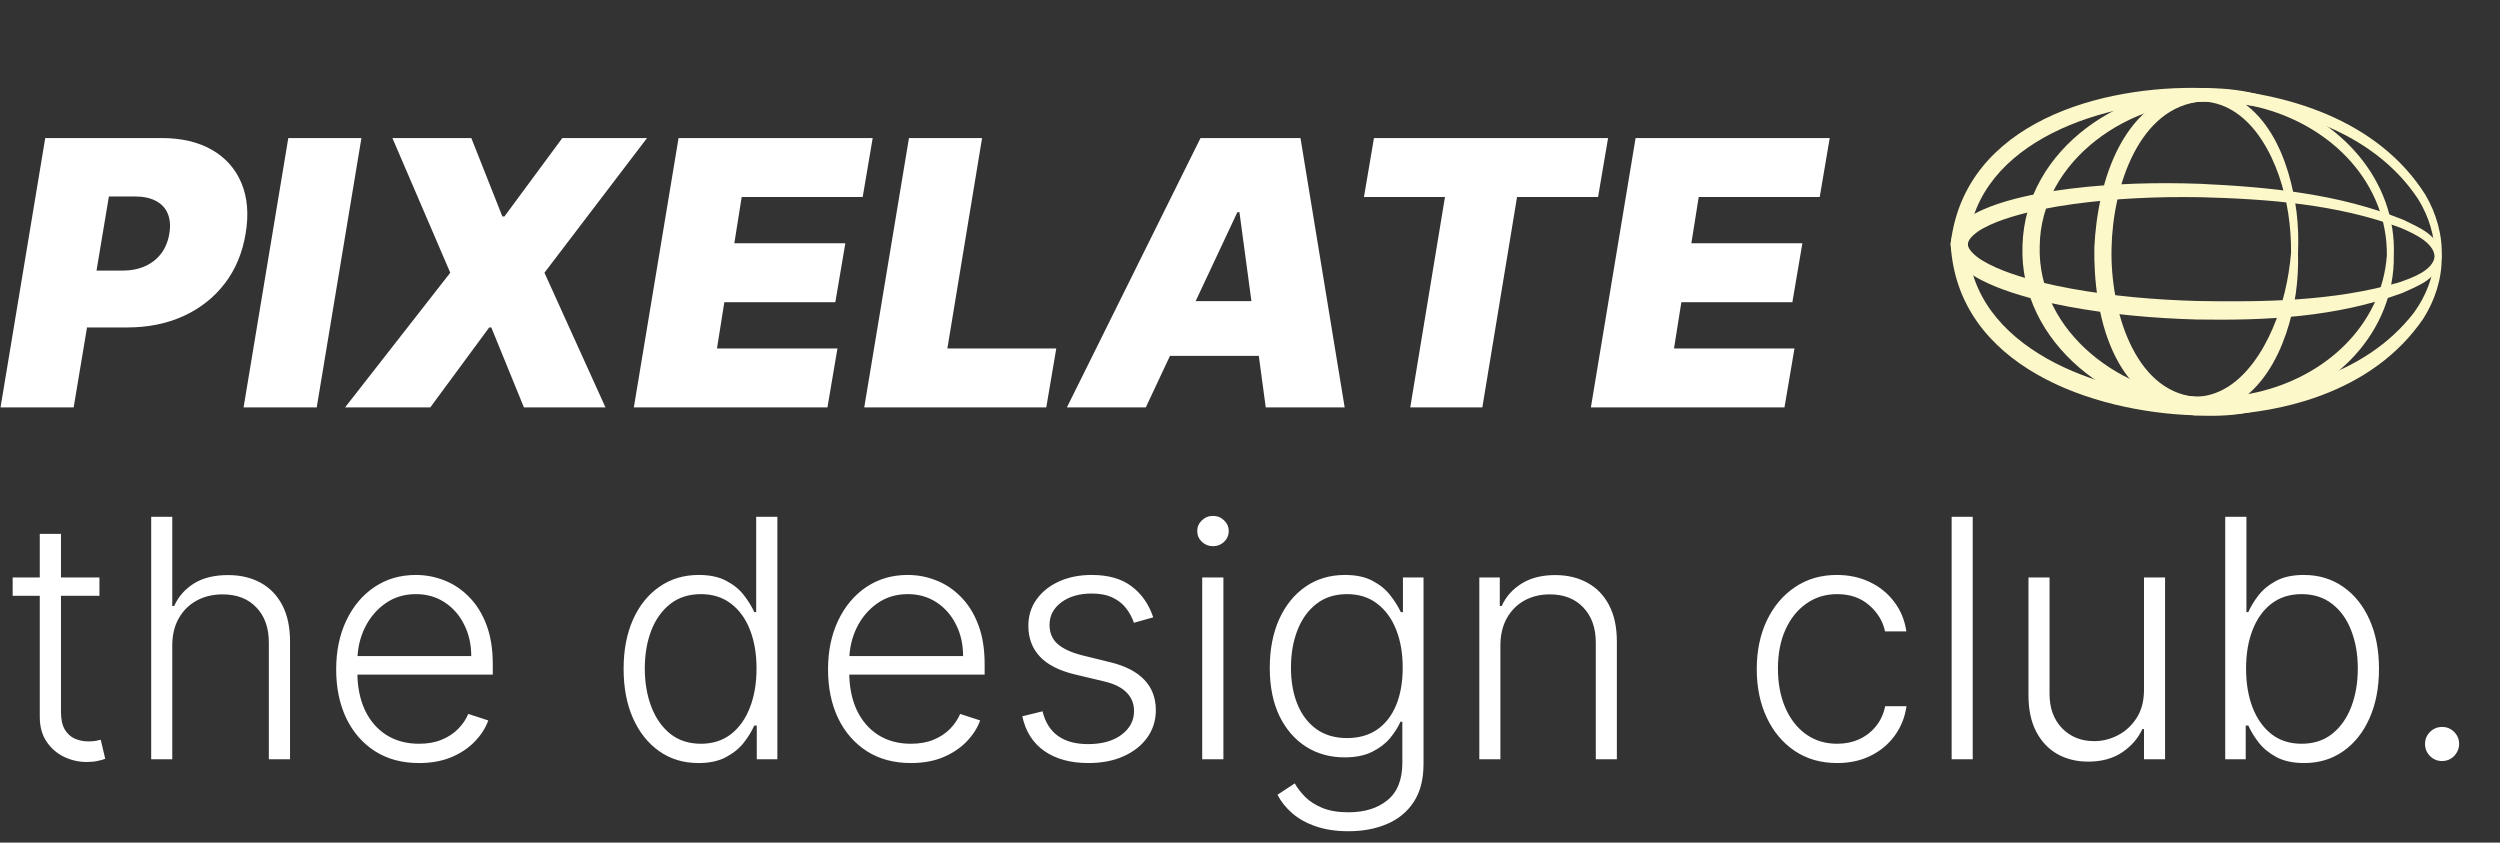 <svg width="270" height="91" viewBox="0 0 270 91" fill="none" xmlns="http://www.w3.org/2000/svg">
<rect x="0" y="0" width="270" height="91" fill="#333333" stroke="none"/>
<path d="M0.057 44L4.886 14.909H17.443C19.602 14.909 21.421 15.335 22.898 16.188C24.375 17.04 25.436 18.238 26.079 19.781C26.724 21.325 26.875 23.129 26.534 25.193C26.193 27.296 25.436 29.109 24.261 30.634C23.097 32.149 21.61 33.318 19.801 34.142C18.002 34.956 15.985 35.364 13.75 35.364H6.25L7.273 29.227H13.182C14.129 29.227 14.962 29.066 15.682 28.744C16.401 28.413 16.984 27.949 17.429 27.352C17.874 26.746 18.163 26.026 18.296 25.193C18.428 24.36 18.366 23.65 18.111 23.062C17.865 22.466 17.438 22.011 16.832 21.699C16.236 21.377 15.473 21.216 14.546 21.216H11.761L7.955 44H0.057ZM39.034 14.909L34.205 44H26.307L31.136 14.909H39.034ZM50.902 14.909L54.254 23.375H54.481L60.731 14.909H69.879L58.8 29.454L65.391 44H56.584L53.061 35.364H52.834L46.47 44H37.266L48.629 29.454L42.379 14.909H50.902ZM68.455 44L73.285 14.909H94.251L93.171 21.273H80.103L79.308 26.273H91.296L90.217 32.636H78.228L77.433 37.636H90.444L89.364 44H68.455ZM93.338 44L98.168 14.909H106.065L102.315 37.636H114.077L112.997 44H93.338ZM123.746 44H115.224L129.656 14.909H140.451L145.224 44H136.701L133.86 22.921H133.633L123.746 44ZM124.087 32.523H140.11L139.087 38.432H123.065L124.087 32.523ZM147.308 21.273L148.388 14.909H173.672L172.592 21.273H163.842L160.092 44H152.308L156.058 21.273H147.308ZM171.815 44L176.644 14.909H197.61L196.531 21.273H183.462L182.667 26.273H194.656L193.576 32.636H181.587L180.792 37.636H193.803L192.724 44H171.815Z" fill="white"/>
<path d="M263.703 27.746C263.453 27.74 263.203 27.733 262.953 27.726C262.817 29.914 261.984 31.997 260.717 33.75C255.319 40.77 245.699 43.028 237.039 42.853C237.039 42.853 237.039 42.853 237.039 42.853C226.598 42.631 212.985 37.522 212.53 26.371C213.48 15.229 227.384 10.693 237.896 10.951C246.613 11.163 256.236 14.034 261.168 21.517C262.316 23.376 262.991 25.536 262.953 27.726C263.203 27.733 263.453 27.74 263.703 27.746C263.803 25.405 263.129 23.058 261.95 21.05C256.863 12.98 246.962 9.892 237.935 9.508C227.123 9.186 212.205 13.1 210.67 26.321C211.387 39.631 226.101 44.508 236.985 44.852C236.985 44.852 236.985 44.852 236.985 44.852C246.074 45.036 256.271 42.392 261.713 34.419C262.977 32.436 263.733 30.091 263.703 27.746Z" fill="#FCF8C9"/>
<path d="M258.53 27.607C258.28 27.601 258.03 27.594 257.78 27.587C257.648 29.439 257.162 31.238 256.371 32.885C253.15 39.562 245.536 43.138 238.332 42.888C238.332 42.888 238.332 42.888 238.332 42.888C229.341 42.875 219.991 35.839 220.289 26.579C220.384 17.313 230.087 10.6 239.189 10.986C246.493 11.038 254.071 15.186 256.793 22.171C257.463 23.889 257.804 25.733 257.78 27.587C258.03 27.594 258.28 27.601 258.53 27.607C258.612 25.659 258.308 23.695 257.647 21.853C254.956 14.353 247.009 9.75 239.228 9.542C229.585 8.936 218.707 15.934 218.429 26.529C218.032 37.123 228.496 44.883 238.278 44.887C238.278 44.887 238.278 44.887 238.278 44.887C246.15 45.189 254.508 40.859 257.471 33.364C258.2 31.527 258.563 29.559 258.53 27.607Z" fill="#FCF8C9"/>
<path d="M248.184 27.329C247.934 27.323 247.684 27.316 247.434 27.309C247.313 28.732 247.09 30.135 246.761 31.507C245.517 36.762 242.202 42.832 237.039 42.853C230.48 42.193 227.879 33.368 228.048 26.788C228.173 20.216 231.001 11.431 237.896 10.951C243.367 11.228 246.326 17.714 247.131 23.062C247.346 24.463 247.445 25.883 247.434 27.309C247.684 27.316 247.934 27.323 248.184 27.329C248.251 25.866 248.204 24.399 248.033 22.94C247.325 17.432 244.82 10.231 237.935 9.508C229.201 10.149 226.518 19.777 226.188 26.738C226.085 33.696 227.998 43.554 236.985 44.852C236.985 44.852 236.985 44.852 236.985 44.852C244.213 44.538 247.091 37.235 247.94 31.731C248.15 30.268 248.228 28.795 248.184 27.329Z" fill="#FCF8C9"/>
<path d="M263.702 27.746C263.453 27.739 263.203 27.733 262.953 27.726C262.703 29.208 260.657 29.962 259.044 30.515C252.084 32.526 244.618 32.634 237.317 32.507C237.317 32.507 237.317 32.507 237.317 32.507C232.735 32.38 228.161 31.985 223.675 31.17C221.446 30.758 219.213 30.241 217.109 29.503C216.067 29.133 215.027 28.697 214.136 28.157C213.244 27.639 212.474 26.846 212.53 26.371C212.487 25.89 213.296 25.123 214.213 24.643C215.129 24.139 216.19 23.748 217.251 23.423C219.391 22.775 221.649 22.355 223.899 22.04C228.426 21.42 233.023 21.224 237.618 21.297C244.937 21.489 252.425 22.046 259.256 24.598C260.83 25.274 262.841 26.213 262.953 27.726C263.203 27.733 263.453 27.739 263.702 27.746C263.449 25.327 261.215 24.584 259.614 23.76C252.596 20.918 245.084 20.203 237.657 19.853C233 19.687 228.333 19.801 223.68 20.367C221.364 20.656 219.032 21.053 216.742 21.714C215.602 22.049 214.448 22.451 213.341 23.04C212.305 23.657 210.858 24.381 210.67 26.321C210.741 28.269 212.144 29.087 213.143 29.77C214.213 30.429 215.344 30.905 216.462 31.312C218.711 32.119 221.018 32.665 223.316 33.102C227.933 33.964 232.593 34.376 237.263 34.507C237.263 34.507 237.263 34.507 237.263 34.507C244.714 34.631 252.295 34.275 259.455 31.643C261.093 30.869 263.376 30.172 263.702 27.746Z" fill="#FCF8C9"/>
<path d="M10.739 62.364V64.345H1.368V62.364H10.739ZM4.295 57.659H6.584V76.874C6.584 77.692 6.724 78.335 7.006 78.804C7.287 79.264 7.653 79.592 8.105 79.788C8.557 79.976 9.038 80.07 9.55 80.07C9.848 80.07 10.104 80.053 10.317 80.019C10.53 79.976 10.717 79.933 10.879 79.891L11.365 81.949C11.143 82.034 10.871 82.111 10.547 82.179C10.223 82.256 9.822 82.294 9.345 82.294C8.51 82.294 7.705 82.111 6.929 81.744C6.162 81.378 5.531 80.832 5.037 80.108C4.543 79.383 4.295 78.484 4.295 77.41V57.659ZM18.604 69.727V82H16.328V55.818H18.604V65.445H18.809C19.269 64.43 19.98 63.621 20.944 63.016C21.915 62.41 23.142 62.108 24.625 62.108C25.955 62.108 27.122 62.381 28.128 62.926C29.134 63.472 29.918 64.277 30.48 65.342C31.043 66.408 31.324 67.72 31.324 69.28V82H29.036V69.421C29.036 67.801 28.584 66.527 27.681 65.598C26.786 64.66 25.576 64.192 24.05 64.192C23.002 64.192 22.069 64.413 21.25 64.856C20.432 65.3 19.784 65.939 19.307 66.774C18.838 67.601 18.604 68.585 18.604 69.727ZM45.256 82.409C43.423 82.409 41.838 81.983 40.5 81.131C39.162 80.27 38.126 79.081 37.394 77.564C36.669 76.038 36.307 74.283 36.307 72.297C36.307 70.32 36.669 68.564 37.394 67.03C38.126 65.487 39.136 64.281 40.423 63.412C41.719 62.534 43.215 62.095 44.91 62.095C45.976 62.095 47.003 62.291 47.992 62.683C48.98 63.067 49.867 63.659 50.651 64.46C51.443 65.253 52.07 66.254 52.53 67.465C52.99 68.666 53.22 70.09 53.22 71.734V72.859H37.879V70.852H50.894C50.894 69.591 50.638 68.457 50.126 67.452C49.624 66.438 48.92 65.636 48.017 65.048C47.122 64.46 46.087 64.166 44.91 64.166C43.666 64.166 42.571 64.499 41.625 65.163C40.679 65.828 39.938 66.706 39.401 67.797C38.872 68.888 38.604 70.081 38.595 71.376V72.578C38.595 74.138 38.864 75.501 39.401 76.669C39.946 77.828 40.717 78.727 41.715 79.367C42.712 80.006 43.892 80.325 45.256 80.325C46.185 80.325 46.999 80.18 47.697 79.891C48.405 79.601 48.997 79.213 49.474 78.727C49.96 78.233 50.327 77.692 50.574 77.104L52.734 77.807C52.436 78.633 51.946 79.396 51.264 80.095C50.591 80.794 49.747 81.356 48.733 81.783C47.727 82.2 46.568 82.409 45.256 82.409ZM75.429 82.409C73.819 82.409 72.408 81.983 71.198 81.131C69.988 80.278 69.041 79.09 68.36 77.564C67.686 76.038 67.35 74.261 67.35 72.233C67.35 70.213 67.686 68.445 68.36 66.928C69.041 65.402 69.992 64.217 71.211 63.374C72.429 62.521 73.848 62.095 75.468 62.095C76.661 62.095 77.654 62.308 78.446 62.734C79.239 63.152 79.874 63.672 80.351 64.294C80.829 64.916 81.199 65.521 81.463 66.109H81.668V55.818H83.956V82H81.732V78.356H81.463C81.199 78.953 80.824 79.567 80.338 80.197C79.853 80.82 79.209 81.344 78.408 81.77C77.615 82.196 76.623 82.409 75.429 82.409ZM75.698 80.325C76.968 80.325 78.05 79.98 78.945 79.29C79.84 78.591 80.522 77.632 80.99 76.413C81.468 75.186 81.706 73.78 81.706 72.195C81.706 70.626 81.472 69.242 81.003 68.04C80.534 66.829 79.853 65.883 78.958 65.202C78.063 64.511 76.976 64.166 75.698 64.166C74.385 64.166 73.277 64.524 72.374 65.24C71.479 65.947 70.797 66.906 70.329 68.117C69.868 69.327 69.638 70.686 69.638 72.195C69.638 73.72 69.873 75.097 70.341 76.324C70.81 77.551 71.492 78.527 72.387 79.251C73.29 79.967 74.394 80.325 75.698 80.325ZM98.377 82.409C96.544 82.409 94.959 81.983 93.621 81.131C92.283 80.27 91.248 79.081 90.515 77.564C89.79 76.038 89.428 74.283 89.428 72.297C89.428 70.32 89.79 68.564 90.515 67.03C91.248 65.487 92.257 64.281 93.544 63.412C94.84 62.534 96.336 62.095 98.032 62.095C99.097 62.095 100.124 62.291 101.113 62.683C102.101 63.067 102.988 63.659 103.772 64.46C104.564 65.253 105.191 66.254 105.651 67.465C106.111 68.666 106.341 70.09 106.341 71.734V72.859H91V70.852H104.015C104.015 69.591 103.759 68.457 103.248 67.452C102.745 66.438 102.042 65.636 101.138 65.048C100.243 64.46 99.208 64.166 98.032 64.166C96.787 64.166 95.692 64.499 94.746 65.163C93.8 65.828 93.059 66.706 92.522 67.797C91.993 68.888 91.725 70.081 91.716 71.376V72.578C91.716 74.138 91.985 75.501 92.522 76.669C93.067 77.828 93.838 78.727 94.836 79.367C95.833 80.006 97.013 80.325 98.377 80.325C99.306 80.325 100.12 80.18 100.819 79.891C101.526 79.601 102.118 79.213 102.596 78.727C103.081 78.233 103.448 77.692 103.695 77.104L105.855 77.807C105.557 78.633 105.067 79.396 104.385 80.095C103.712 80.794 102.868 81.356 101.854 81.783C100.848 82.2 99.689 82.409 98.377 82.409ZM124.549 66.672L122.465 67.26C122.261 66.672 121.971 66.139 121.596 65.662C121.221 65.185 120.731 64.805 120.126 64.524C119.529 64.243 118.788 64.102 117.901 64.102C116.572 64.102 115.481 64.418 114.629 65.048C113.776 65.679 113.35 66.493 113.35 67.49C113.35 68.334 113.64 69.02 114.219 69.548C114.808 70.068 115.711 70.481 116.93 70.788L119.896 71.517C121.54 71.918 122.772 72.553 123.59 73.422C124.417 74.291 124.83 75.382 124.83 76.695C124.83 77.803 124.523 78.787 123.91 79.648C123.296 80.508 122.44 81.186 121.34 81.68C120.249 82.166 118.984 82.409 117.543 82.409C115.626 82.409 114.045 81.979 112.8 81.118C111.556 80.249 110.759 78.996 110.41 77.359L112.596 76.822C112.877 77.99 113.427 78.872 114.245 79.469C115.072 80.065 116.158 80.364 117.505 80.364C119.013 80.364 120.219 80.027 121.123 79.354C122.026 78.672 122.478 77.82 122.478 76.797C122.478 76.004 122.214 75.34 121.685 74.803C121.157 74.257 120.356 73.856 119.282 73.601L116.073 72.834C114.369 72.425 113.107 71.777 112.289 70.891C111.471 70.004 111.062 68.905 111.062 67.592C111.062 66.51 111.356 65.56 111.944 64.742C112.532 63.915 113.342 63.267 114.373 62.798C115.404 62.33 116.58 62.095 117.901 62.095C119.7 62.095 121.136 62.504 122.21 63.322C123.292 64.132 124.072 65.249 124.549 66.672ZM129.838 82V62.364H132.127V82H129.838ZM131.002 58.989C130.533 58.989 130.132 58.831 129.8 58.516C129.468 58.192 129.301 57.804 129.301 57.352C129.301 56.901 129.468 56.517 129.8 56.202C130.132 55.878 130.533 55.716 131.002 55.716C131.471 55.716 131.871 55.878 132.203 56.202C132.536 56.517 132.702 56.901 132.702 57.352C132.702 57.804 132.536 58.192 132.203 58.516C131.871 58.831 131.471 58.989 131.002 58.989ZM145.636 89.773C144.298 89.773 143.126 89.598 142.121 89.249C141.115 88.908 140.267 88.439 139.577 87.842C138.886 87.246 138.349 86.577 137.966 85.835L139.832 84.608C140.114 85.102 140.489 85.588 140.957 86.065C141.435 86.543 142.053 86.939 142.811 87.254C143.578 87.57 144.52 87.727 145.636 87.727C147.375 87.727 148.777 87.293 149.842 86.423C150.916 85.554 151.453 84.203 151.453 82.371V77.947H151.249C150.984 78.544 150.605 79.141 150.111 79.737C149.616 80.325 148.969 80.815 148.168 81.207C147.375 81.599 146.391 81.796 145.214 81.796C143.646 81.796 142.253 81.408 141.034 80.632C139.824 79.856 138.869 78.749 138.17 77.308C137.48 75.859 137.135 74.133 137.135 72.131C137.135 70.145 137.472 68.398 138.145 66.889C138.827 65.381 139.777 64.204 140.996 63.361C142.214 62.517 143.634 62.095 145.253 62.095C146.455 62.095 147.452 62.308 148.244 62.734C149.037 63.152 149.672 63.672 150.149 64.294C150.635 64.916 151.014 65.521 151.287 66.109H151.517V62.364H153.741V82.511C153.741 84.173 153.388 85.541 152.68 86.615C151.973 87.689 151.01 88.481 149.791 88.993C148.572 89.513 147.188 89.773 145.636 89.773ZM145.483 79.712C146.744 79.712 147.822 79.409 148.717 78.804C149.612 78.19 150.298 77.312 150.776 76.171C151.253 75.028 151.491 73.669 151.491 72.092C151.491 70.558 151.257 69.199 150.788 68.014C150.32 66.821 149.638 65.883 148.743 65.202C147.857 64.511 146.77 64.166 145.483 64.166C144.17 64.166 143.063 64.52 142.159 65.227C141.256 65.935 140.574 66.889 140.114 68.091C139.653 69.284 139.423 70.618 139.423 72.092C139.423 73.592 139.658 74.918 140.126 76.068C140.595 77.21 141.281 78.105 142.185 78.753C143.088 79.392 144.188 79.712 145.483 79.712ZM162.042 69.727V82H159.766V62.364H161.978V65.445H162.182C162.642 64.439 163.358 63.633 164.33 63.028C165.31 62.415 166.52 62.108 167.961 62.108C169.282 62.108 170.441 62.385 171.438 62.939C172.444 63.484 173.223 64.29 173.777 65.355C174.34 66.421 174.621 67.729 174.621 69.28V82H172.346V69.421C172.346 67.81 171.894 66.535 170.99 65.598C170.096 64.66 168.894 64.192 167.385 64.192C166.354 64.192 165.438 64.413 164.637 64.856C163.836 65.3 163.201 65.939 162.732 66.774C162.272 67.601 162.042 68.585 162.042 69.727ZM198.409 82.409C196.653 82.409 195.124 81.97 193.82 81.092C192.524 80.215 191.518 79.013 190.803 77.487C190.087 75.962 189.729 74.223 189.729 72.271C189.729 70.303 190.091 68.551 190.815 67.017C191.548 65.483 192.563 64.281 193.858 63.412C195.153 62.534 196.658 62.095 198.371 62.095C199.683 62.095 200.872 62.351 201.938 62.862C203.003 63.365 203.881 64.077 204.571 64.997C205.27 65.909 205.709 66.974 205.888 68.193H203.587C203.348 67.085 202.773 66.139 201.861 65.355C200.957 64.562 199.807 64.166 198.409 64.166C197.156 64.166 196.048 64.507 195.085 65.189C194.122 65.862 193.368 66.804 192.822 68.014C192.286 69.216 192.017 70.609 192.017 72.195C192.017 73.788 192.281 75.199 192.81 76.426C193.338 77.645 194.08 78.599 195.034 79.29C195.997 79.98 197.122 80.325 198.409 80.325C199.278 80.325 200.071 80.163 200.787 79.84C201.511 79.507 202.116 79.038 202.602 78.433C203.097 77.828 203.429 77.108 203.599 76.273H205.901C205.73 77.457 205.308 78.514 204.635 79.443C203.97 80.364 203.105 81.088 202.04 81.617C200.983 82.145 199.773 82.409 198.409 82.409ZM213.053 55.818V82H210.778V55.818H213.053ZM231.552 74.496V62.364H233.827V82H231.552V78.74H231.373C230.913 79.746 230.184 80.585 229.187 81.258C228.19 81.923 226.971 82.256 225.531 82.256C224.278 82.256 223.165 81.983 222.194 81.438C221.222 80.883 220.46 80.074 219.906 79.008C219.352 77.943 219.075 76.635 219.075 75.084V62.364H221.35V74.943C221.35 76.477 221.802 77.713 222.705 78.651C223.609 79.579 224.768 80.044 226.183 80.044C227.069 80.044 227.921 79.831 228.739 79.405C229.558 78.979 230.231 78.356 230.759 77.538C231.288 76.712 231.552 75.697 231.552 74.496ZM240.325 82V55.818H242.613V66.109H242.818C243.074 65.521 243.44 64.916 243.917 64.294C244.403 63.672 245.038 63.152 245.822 62.734C246.615 62.308 247.612 62.095 248.814 62.095C250.424 62.095 251.839 62.521 253.058 63.374C254.277 64.217 255.227 65.402 255.909 66.928C256.591 68.445 256.931 70.213 256.931 72.233C256.931 74.261 256.591 76.038 255.909 77.564C255.235 79.09 254.289 80.278 253.071 81.131C251.86 81.983 250.454 82.409 248.852 82.409C247.659 82.409 246.662 82.196 245.86 81.77C245.068 81.344 244.429 80.82 243.943 80.197C243.457 79.567 243.082 78.953 242.818 78.356H242.537V82H240.325ZM242.575 72.195C242.575 73.78 242.809 75.186 243.278 76.413C243.755 77.632 244.437 78.591 245.324 79.29C246.218 79.98 247.301 80.325 248.571 80.325C249.875 80.325 250.978 79.967 251.882 79.251C252.785 78.527 253.471 77.551 253.94 76.324C254.409 75.097 254.643 73.72 254.643 72.195C254.643 70.686 254.409 69.327 253.94 68.117C253.48 66.906 252.798 65.947 251.895 65.24C250.991 64.524 249.883 64.166 248.571 64.166C247.292 64.166 246.206 64.511 245.311 65.202C244.424 65.883 243.747 66.829 243.278 68.04C242.809 69.242 242.575 70.626 242.575 72.195ZM263.745 82.192C263.243 82.192 262.808 82.013 262.441 81.655C262.083 81.288 261.904 80.854 261.904 80.351C261.904 79.84 262.083 79.405 262.441 79.047C262.808 78.689 263.243 78.51 263.745 78.51C264.257 78.51 264.691 78.689 265.049 79.047C265.407 79.405 265.586 79.84 265.586 80.351C265.586 80.683 265.501 80.99 265.331 81.271C265.169 81.553 264.947 81.778 264.666 81.949C264.393 82.111 264.086 82.192 263.745 82.192Z" fill="white"/>
</svg>
